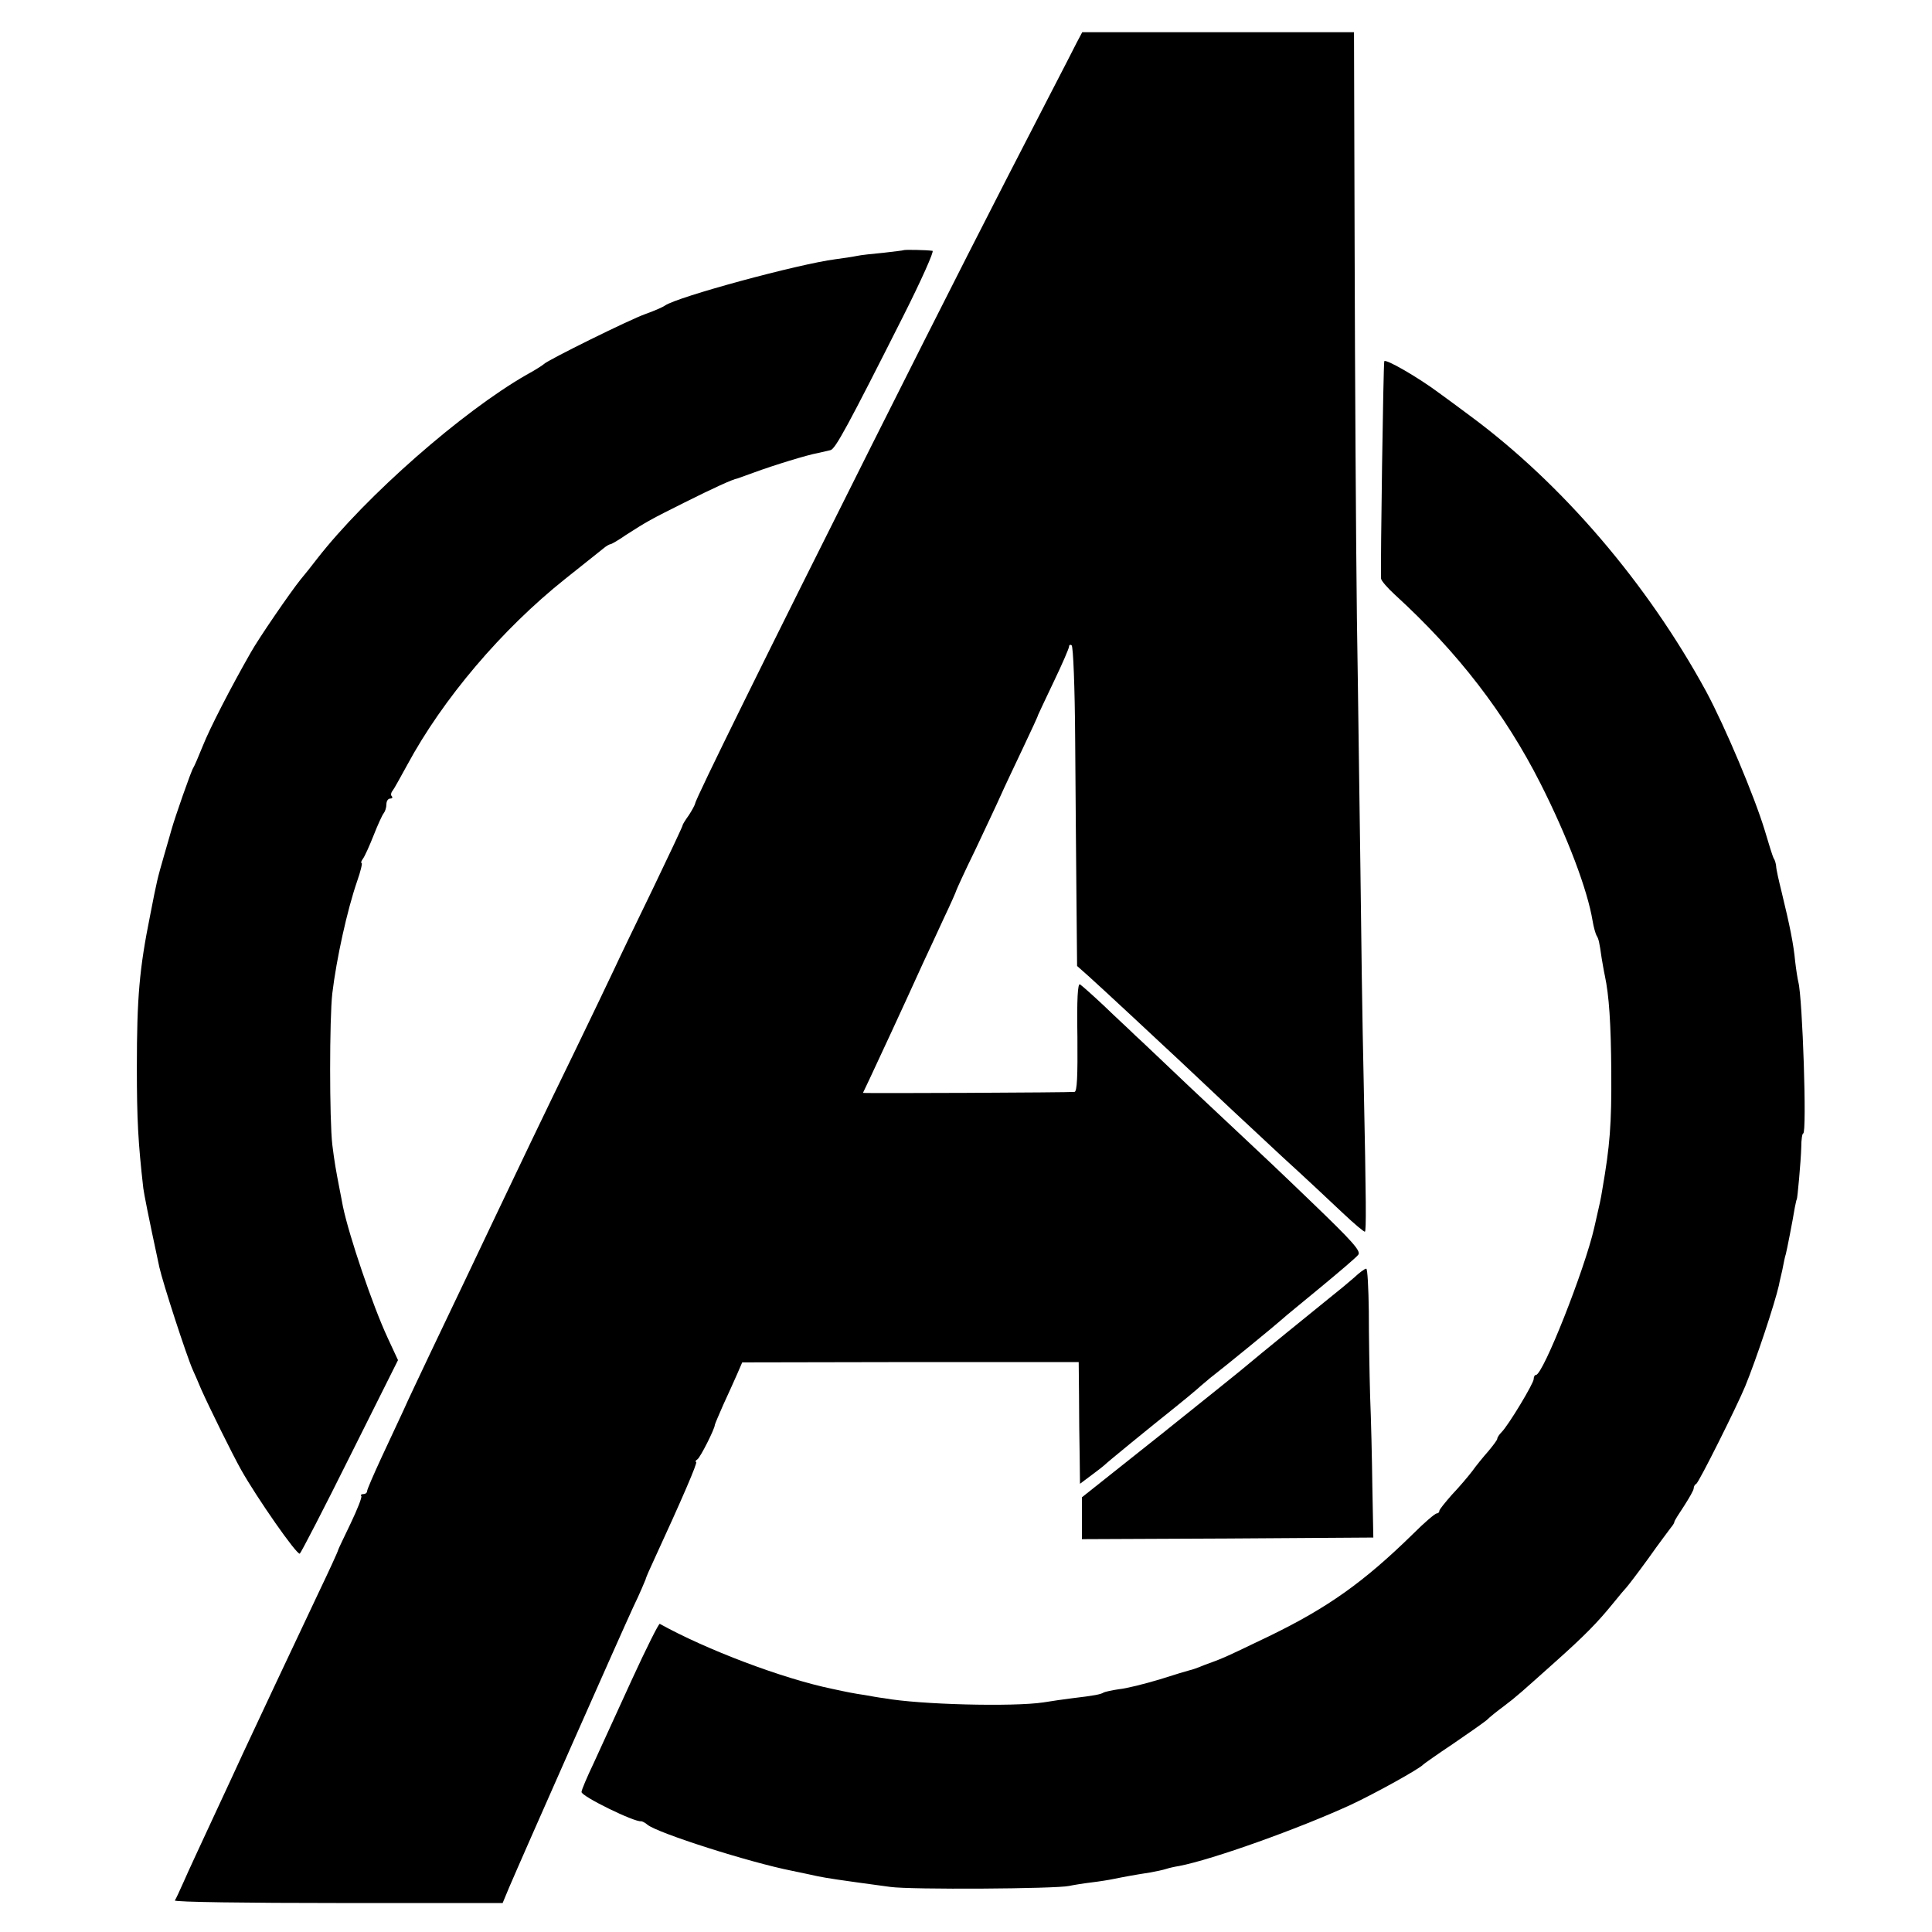 <?xml version="1.0" standalone="no"?>
<!DOCTYPE svg PUBLIC "-//W3C//DTD SVG 20010904//EN"
 "http://www.w3.org/TR/2001/REC-SVG-20010904/DTD/svg10.dtd">
<svg version="1.0" xmlns="http://www.w3.org/2000/svg"
 width="600pt" height="600pt" viewBox="0 0 600 600"
 preserveAspectRatio="xMidYMid meet">
<g transform="translate(0,600) scale(0.1,-0.1)"
fill="#000000" stroke="none">
<path d="M3344 5868 c-9 -18 -49 -96 -89 -173 -188 -364 -298 -580 -549 -1080
-321 -640 -546 -1096 -547 -1110 -1 -5 -10 -22 -20 -37 -10 -14 -19 -28 -19
-31 0 -3 -41 -90 -91 -194 -50 -103 -106 -219 -124 -258 -18 -38 -72 -151
-120 -250 -97 -199 -185 -383 -250 -520 -50 -105 -119 -251 -200 -420 -31 -66
-69 -145 -82 -175 -14 -30 -45 -97 -69 -148 -24 -52 -44 -98 -44 -103 0 -5 -5
-9 -12 -9 -6 0 -9 -3 -6 -6 3 -3 -12 -41 -33 -85 -21 -44 -39 -81 -39 -83 0
-3 -27 -62 -61 -133 -80 -169 -200 -424 -232 -493 -14 -30 -56 -122 -95 -205
-38 -82 -80 -172 -92 -200 -12 -27 -24 -53 -27 -57 -2 -5 226 -8 507 -8 l511
0 20 48 c40 94 352 799 386 872 20 41 36 80 38 85 1 6 14 35 28 65 83 180 135
300 129 300 -4 0 -2 4 4 8 9 6 54 95 54 107 0 2 12 30 26 62 15 32 34 75 43
95 l16 37 523 1 522 0 1 -102 c0 -57 1 -142 2 -189 l1 -87 36 27 c19 14 37 28
40 31 5 6 141 117 220 180 24 19 55 45 69 57 14 13 31 26 36 31 53 41 208 168
229 187 6 6 59 49 117 97 58 48 111 93 117 101 10 11 -18 42 -146 165 -86 83
-177 169 -202 192 -25 23 -105 99 -179 168 -74 70 -148 141 -166 157 -17 17
-61 57 -96 91 -35 33 -69 63 -75 67 -7 4 -10 -46 -8 -164 1 -121 -1 -169 -9
-170 -11 -2 -657 -5 -657 -3 0 0 9 19 20 42 18 38 104 223 167 362 14 30 43
92 64 138 22 46 39 85 39 87 0 1 26 59 59 126 32 68 68 144 79 169 11 25 42
90 68 145 26 55 48 102 48 105 1 3 23 49 49 104 26 54 47 103 47 108 0 5 4 7
8 4 5 -3 10 -132 11 -288 1 -156 3 -379 4 -495 l2 -213 35 -31 c37 -33 226
-209 290 -269 93 -88 206 -194 315 -295 66 -60 149 -138 185 -172 36 -34 67
-60 69 -58 4 5 4 83 -4 470 -4 171 -8 463 -10 650 -3 187 -7 540 -11 785 -3
245 -6 754 -7 1132 l-2 688 -422 0 -422 0 -17 -32z"/>
<path d="M2806 5223 c-1 -1 -29 -4 -62 -8 -32 -3 -71 -7 -84 -10 -14 -3 -43
-7 -65 -10 -116 -15 -492 -117 -530 -144 -5 -4 -32 -16 -60 -26 -49 -17 -305
-144 -315 -155 -3 -3 -27 -19 -55 -34 -199 -114 -498 -376 -650 -571 -16 -21
-39 -50 -51 -64 -33 -41 -131 -184 -155 -227 -64 -112 -128 -237 -149 -290
-13 -32 -26 -63 -30 -69 -6 -8 -57 -154 -67 -190 -1 -5 -12 -41 -23 -80 -22
-77 -22 -76 -44 -189 -33 -164 -41 -253 -41 -471 0 -163 4 -234 20 -375 3 -21
13 -74 50 -246 11 -49 84 -274 104 -319 5 -11 17 -38 26 -60 25 -56 97 -202
124 -250 49 -87 173 -265 182 -260 4 3 75 140 156 303 l149 298 -32 69 c-47
101 -120 317 -139 408 -3 15 -7 38 -10 52 -12 62 -16 84 -23 140 -9 77 -9 392
0 470 13 108 46 258 77 348 11 31 17 57 14 57 -3 0 -1 6 4 13 5 6 20 39 33 72
13 33 27 64 32 70 4 5 8 17 8 27 0 10 5 18 12 18 6 0 8 3 5 7 -4 3 -3 11 2 17
5 6 25 43 46 81 110 204 293 420 490 577 55 44 108 86 118 94 9 8 20 14 23 14
3 0 24 12 47 28 67 43 76 48 182 101 90 45 151 73 165 75 3 1 25 9 50 18 62
23 170 56 200 61 14 3 31 7 39 9 15 3 53 73 226 416 56 111 97 203 91 203 -20
3 -88 4 -90 2z"/>
<path d="M4299 4878 c-3 -10 -12 -626 -10 -675 1 -7 20 -29 43 -50 196 -179
342 -369 452 -586 84 -166 146 -330 162 -427 3 -19 9 -39 12 -45 7 -11 9 -21
16 -70 3 -17 7 -42 10 -55 13 -61 19 -147 20 -300 1 -161 -4 -227 -28 -365 -5
-31 -6 -35 -25 -118 -30 -131 -159 -457 -181 -457 -4 0 -7 -6 -7 -13 0 -13
-78 -143 -100 -165 -7 -7 -13 -16 -13 -20 0 -4 -13 -21 -28 -39 -15 -17 -38
-45 -50 -62 -13 -17 -41 -50 -63 -73 -21 -24 -39 -46 -39 -50 0 -5 -4 -8 -8
-8 -5 0 -38 -28 -73 -63 -154 -151 -266 -230 -447 -318 -70 -34 -136 -65 -147
-69 -11 -5 -36 -14 -55 -21 -19 -8 -39 -15 -45 -16 -5 -1 -48 -14 -95 -29 -47
-14 -103 -28 -125 -30 -21 -3 -43 -8 -47 -10 -9 -6 -30 -10 -98 -18 -25 -3
-65 -9 -90 -13 -94 -14 -383 -7 -494 13 -17 2 -44 7 -61 10 -29 4 -59 10 -100
19 -155 32 -392 122 -536 202 -3 2 -42 -76 -87 -174 -45 -98 -98 -214 -118
-258 -21 -44 -38 -84 -38 -90 -2 -13 166 -95 185 -91 3 0 12 -4 20 -11 32 -26
317 -117 449 -143 30 -6 66 -14 80 -17 31 -6 54 -10 225 -33 64 -9 513 -6 555
3 14 3 45 8 70 11 25 3 56 8 70 11 29 6 67 13 113 20 17 3 40 8 49 11 9 3 27
7 40 9 104 20 372 116 533 190 75 35 214 112 225 125 3 3 44 32 92 64 47 32
94 65 105 74 10 10 34 29 53 43 40 30 56 45 159 137 92 82 133 124 180 182 20
25 39 47 42 50 3 3 34 43 68 90 33 47 66 90 71 97 6 7 10 14 10 17 0 3 14 25
30 49 16 25 30 49 30 55 0 6 4 12 8 14 7 2 127 242 152 303 34 83 91 254 105
315 0 3 5 23 10 45 4 22 9 45 11 50 3 11 21 102 28 145 3 14 5 25 6 25 2 0 13
121 14 162 0 24 3 43 6 43 12 0 -2 421 -15 470 -2 8 -7 38 -10 65 -5 53 -16
108 -42 215 -9 36 -17 72 -17 80 -1 9 -4 20 -8 25 -3 6 -15 44 -27 85 -32 106
-123 322 -182 432 -183 336 -447 645 -734 857 -33 25 -76 56 -95 70 -67 50
-168 108 -171 99z"/>
<path d="M4205 2032 c-17 -15 -51 -43 -75 -62 -52 -42 -227 -184 -255 -208
-11 -10 -131 -106 -267 -215 l-248 -197 0 -65 0 -65 453 2 452 3 -3 155 c-1
85 -4 214 -7 285 -2 72 -4 190 -4 263 -1 72 -4 132 -8 132 -5 0 -22 -13 -38
-28z"/>
</g>
</svg>
